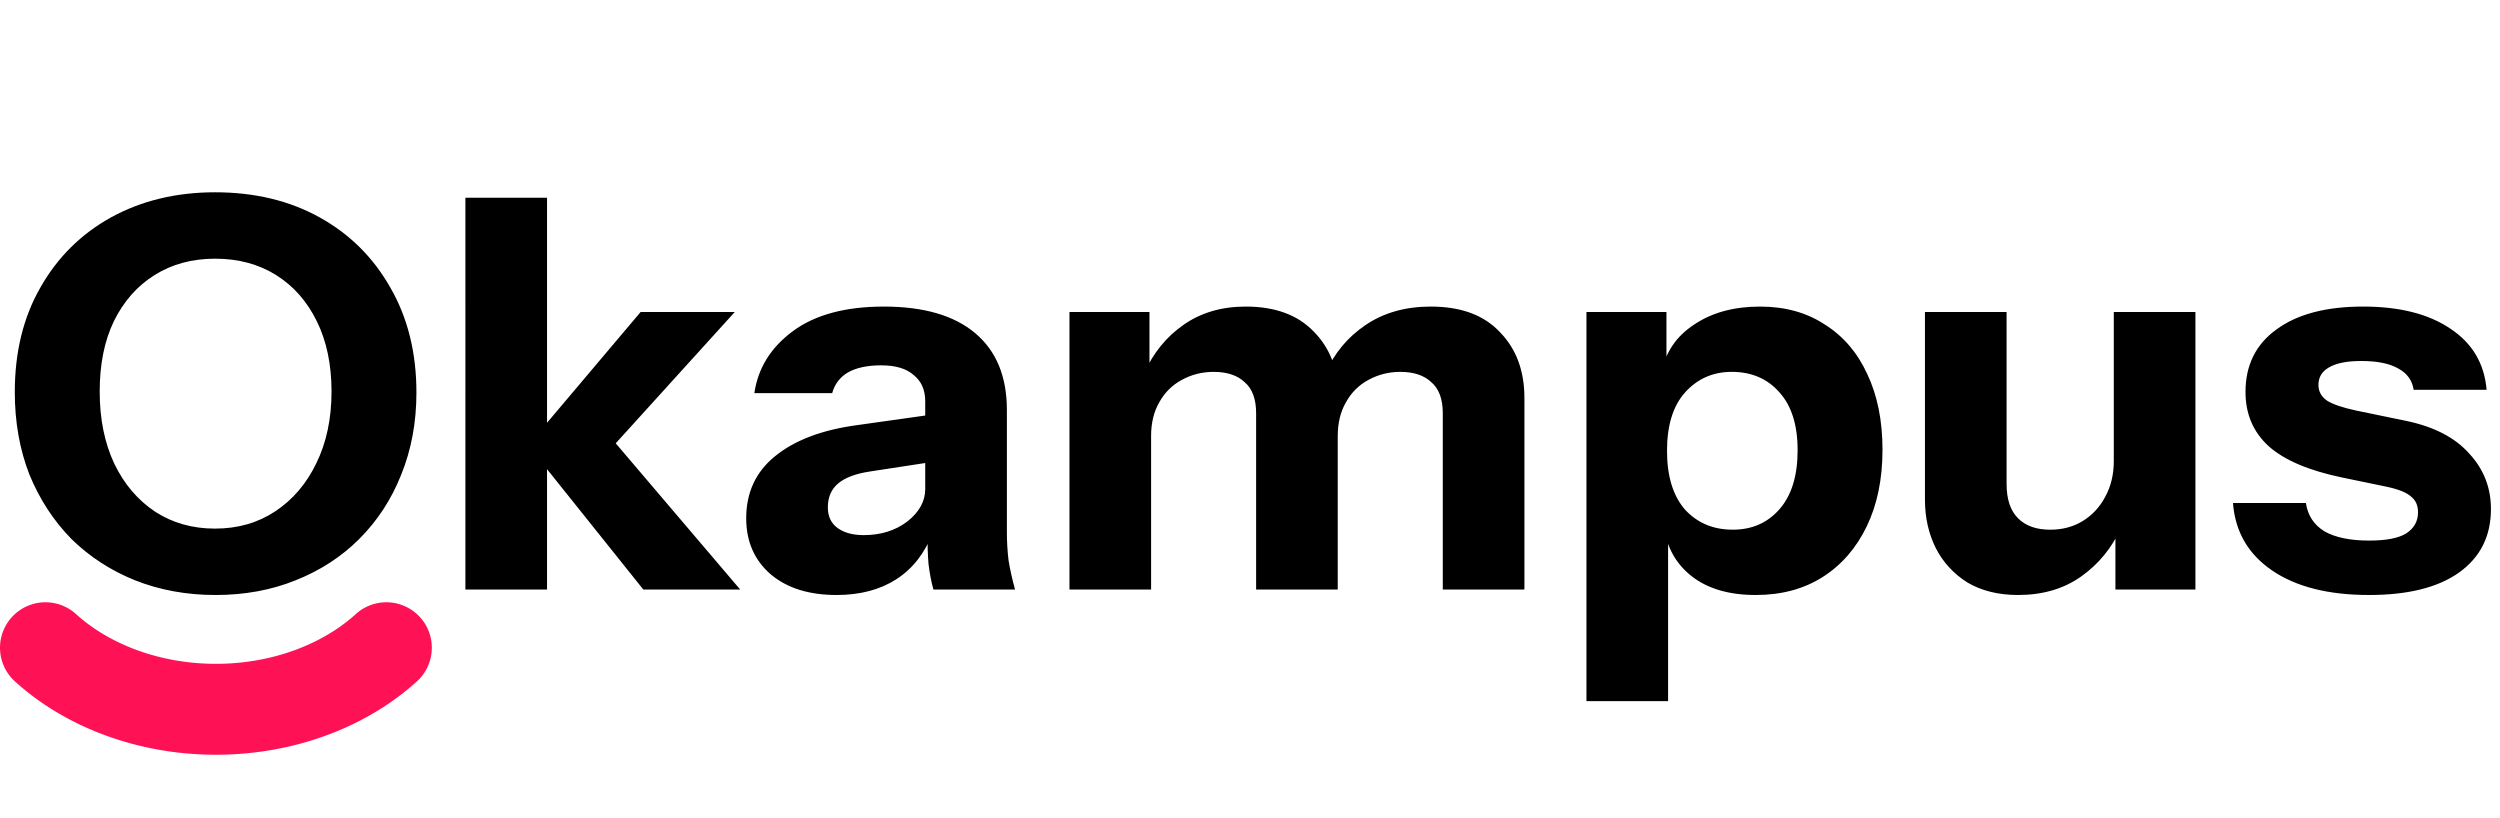 <svg xmlns="http://www.w3.org/2000/svg" viewBox="0 0 220 72">
  <path aria-label="Okampus" fill="currentColor"
    d="m 18.974,52.36 q -3.831,0 -7.088,-1.293 -3.209,-1.293 -5.603,-3.64 -2.347,-2.394 -3.688,-5.651 -1.293,-3.304 -1.293,-7.279 0,-5.268 2.251,-9.195 2.251,-3.975 6.226,-6.178 4.023,-2.203 9.147,-2.203 5.22,0 9.195,2.203 3.975,2.203 6.226,6.178 2.299,3.975 2.299,9.243 0,3.927 -1.341,7.231 -1.293,3.257 -3.688,5.651 -2.347,2.347 -5.603,3.64 -3.209,1.293 -7.04,1.293 z m -0.048,-5.843 q 3.017,0 5.316,-1.532 2.299,-1.532 3.592,-4.214 1.341,-2.73 1.341,-6.321 0,-3.544 -1.293,-6.178 -1.293,-2.634 -3.592,-4.071 -2.299,-1.437 -5.364,-1.437 -3.017,0 -5.316,1.437 -2.299,1.437 -3.592,4.071 -1.245,2.586 -1.245,6.178 0,3.64 1.293,6.369 1.293,2.682 3.592,4.214 2.299,1.485 5.268,1.485 z m 22.029,5.364 V 17.4 h 7.184 v 34.481 z m 15.66,0 -10.153,-12.691 9.913,-11.733 h 8.285 l -11.637,12.835 0.335,-2.251 11.781,13.84 z m 25.525,0 q -0.287,-1.054 -0.431,-2.251 -0.096,-1.197 -0.096,-2.778 h -0.192 v -11.541 q 0,-1.485 -1.006,-2.299 -0.958,-0.862 -2.873,-0.862 -1.82,0 -2.921,0.623 -1.054,0.623 -1.389,1.82 h -6.848 q 0.479,-3.304 3.4,-5.459 2.921,-2.155 7.998,-2.155 5.268,0 8.046,2.347 2.778,2.347 2.778,6.752 v 10.775 q 0,1.197 0.144,2.442 0.192,1.197 0.575,2.586 z m -8.524,0.479 q -3.64,0 -5.795,-1.82 -2.155,-1.868 -2.155,-4.933 0,-3.4 2.538,-5.459 2.586,-2.107 7.184,-2.73 l 7.136,-1.006 v 4.166 l -5.938,0.91 q -1.916,0.287 -2.826,1.054 -0.91,0.766 -0.91,2.107 0,1.197 0.862,1.82 0.862,0.623 2.299,0.623 2.251,0 3.831,-1.197 1.58,-1.245 1.58,-2.873 l 0.67,3.831 q -1.054,2.73 -3.209,4.119 -2.155,1.389 -5.268,1.389 z m 20.497,-0.479 v -24.424 h 7.04 v 5.747 h 0.144 v 18.677 z m 16.426,0 v -15.516 q 0,-1.868 -1.006,-2.73 -0.958,-0.91 -2.73,-0.91 -1.532,0 -2.826,0.718 -1.245,0.67 -1.963,1.963 -0.718,1.245 -0.718,2.969 l -0.623,-5.507 q 1.197,-2.682 3.448,-4.262 2.299,-1.628 5.507,-1.628 3.831,0 5.938,2.155 2.155,2.155 2.155,5.412 v 17.336 z m 16.426,0 v -15.516 q 0,-1.868 -1.006,-2.73 -0.958,-0.91 -2.73,-0.91 -1.532,0 -2.826,0.718 -1.245,0.67 -1.963,1.963 -0.718,1.245 -0.718,2.969 l -1.101,-5.507 q 1.197,-2.682 3.544,-4.262 2.394,-1.628 5.747,-1.628 3.975,0 6.082,2.251 2.155,2.203 2.155,5.795 v 16.857 z m 27.537,0.479 q -3.496,0 -5.603,-1.628 -2.107,-1.628 -2.49,-4.454 l 0.383,-0.048 v 15.468 h -7.184 v -34.241 h 7.04 v 5.412 l -0.431,-0.096 q 0.527,-2.682 2.873,-4.214 2.347,-1.58 5.795,-1.58 3.304,0 5.699,1.58 2.442,1.532 3.735,4.358 1.341,2.826 1.341,6.657 0,3.879 -1.389,6.752 -1.389,2.873 -3.879,4.454 -2.49,1.58 -5.89,1.58 z m -2.011,-5.747 q 2.538,0 4.119,-1.82 1.58,-1.82 1.58,-5.172 0,-3.352 -1.628,-5.124 -1.58,-1.772 -4.166,-1.772 -2.49,0 -4.119,1.82 -1.58,1.772 -1.58,5.124 0,3.352 1.58,5.172 1.628,1.772 4.214,1.772 z m 25.094,5.747 q -2.586,0 -4.454,-1.101 -1.82,-1.149 -2.778,-3.017 -0.958,-1.916 -0.958,-4.262 v -16.522 h 7.184 v 15.133 q 0,2.011 1.006,3.017 1.006,1.006 2.826,1.006 1.628,0 2.873,-0.766 1.245,-0.766 1.963,-2.107 0.766,-1.389 0.766,-3.161 l 0.623,5.89 q -1.197,2.634 -3.496,4.262 -2.299,1.628 -5.555,1.628 z m 8.572,-0.479 v -5.747 h -0.144 v -18.677 h 7.184 v 24.424 z m 22.317,0.479 q -5.364,0 -8.524,-2.155 -3.161,-2.155 -3.448,-5.938 h 6.417 q 0.239,1.628 1.628,2.49 1.437,0.814 3.927,0.814 2.251,0 3.257,-0.623 1.054,-0.67 1.054,-1.868 0,-0.91 -0.623,-1.389 -0.575,-0.527 -2.155,-0.862 l -3.927,-0.814 q -4.358,-0.91 -6.417,-2.73 -2.059,-1.868 -2.059,-4.789 0,-3.544 2.73,-5.507 2.73,-2.011 7.615,-2.011 4.837,0 7.71,1.963 2.873,1.916 3.161,5.364 h -6.417 q -0.192,-1.245 -1.341,-1.868 -1.149,-0.67 -3.257,-0.67 -1.916,0 -2.873,0.575 -0.91,0.527 -0.91,1.532 0,0.862 0.766,1.389 0.766,0.479 2.538,0.862 l 4.406,0.91 q 3.688,0.766 5.555,2.873 1.916,2.059 1.916,4.885 0,3.592 -2.826,5.603 -2.778,1.963 -7.902,1.963 z" />
  <path style="fill:none;stroke:#f15;stroke-width:8;stroke-linecap:round" d="M 34,57 A 20,16 0 0 1 4,57" id="path1" />
</svg>